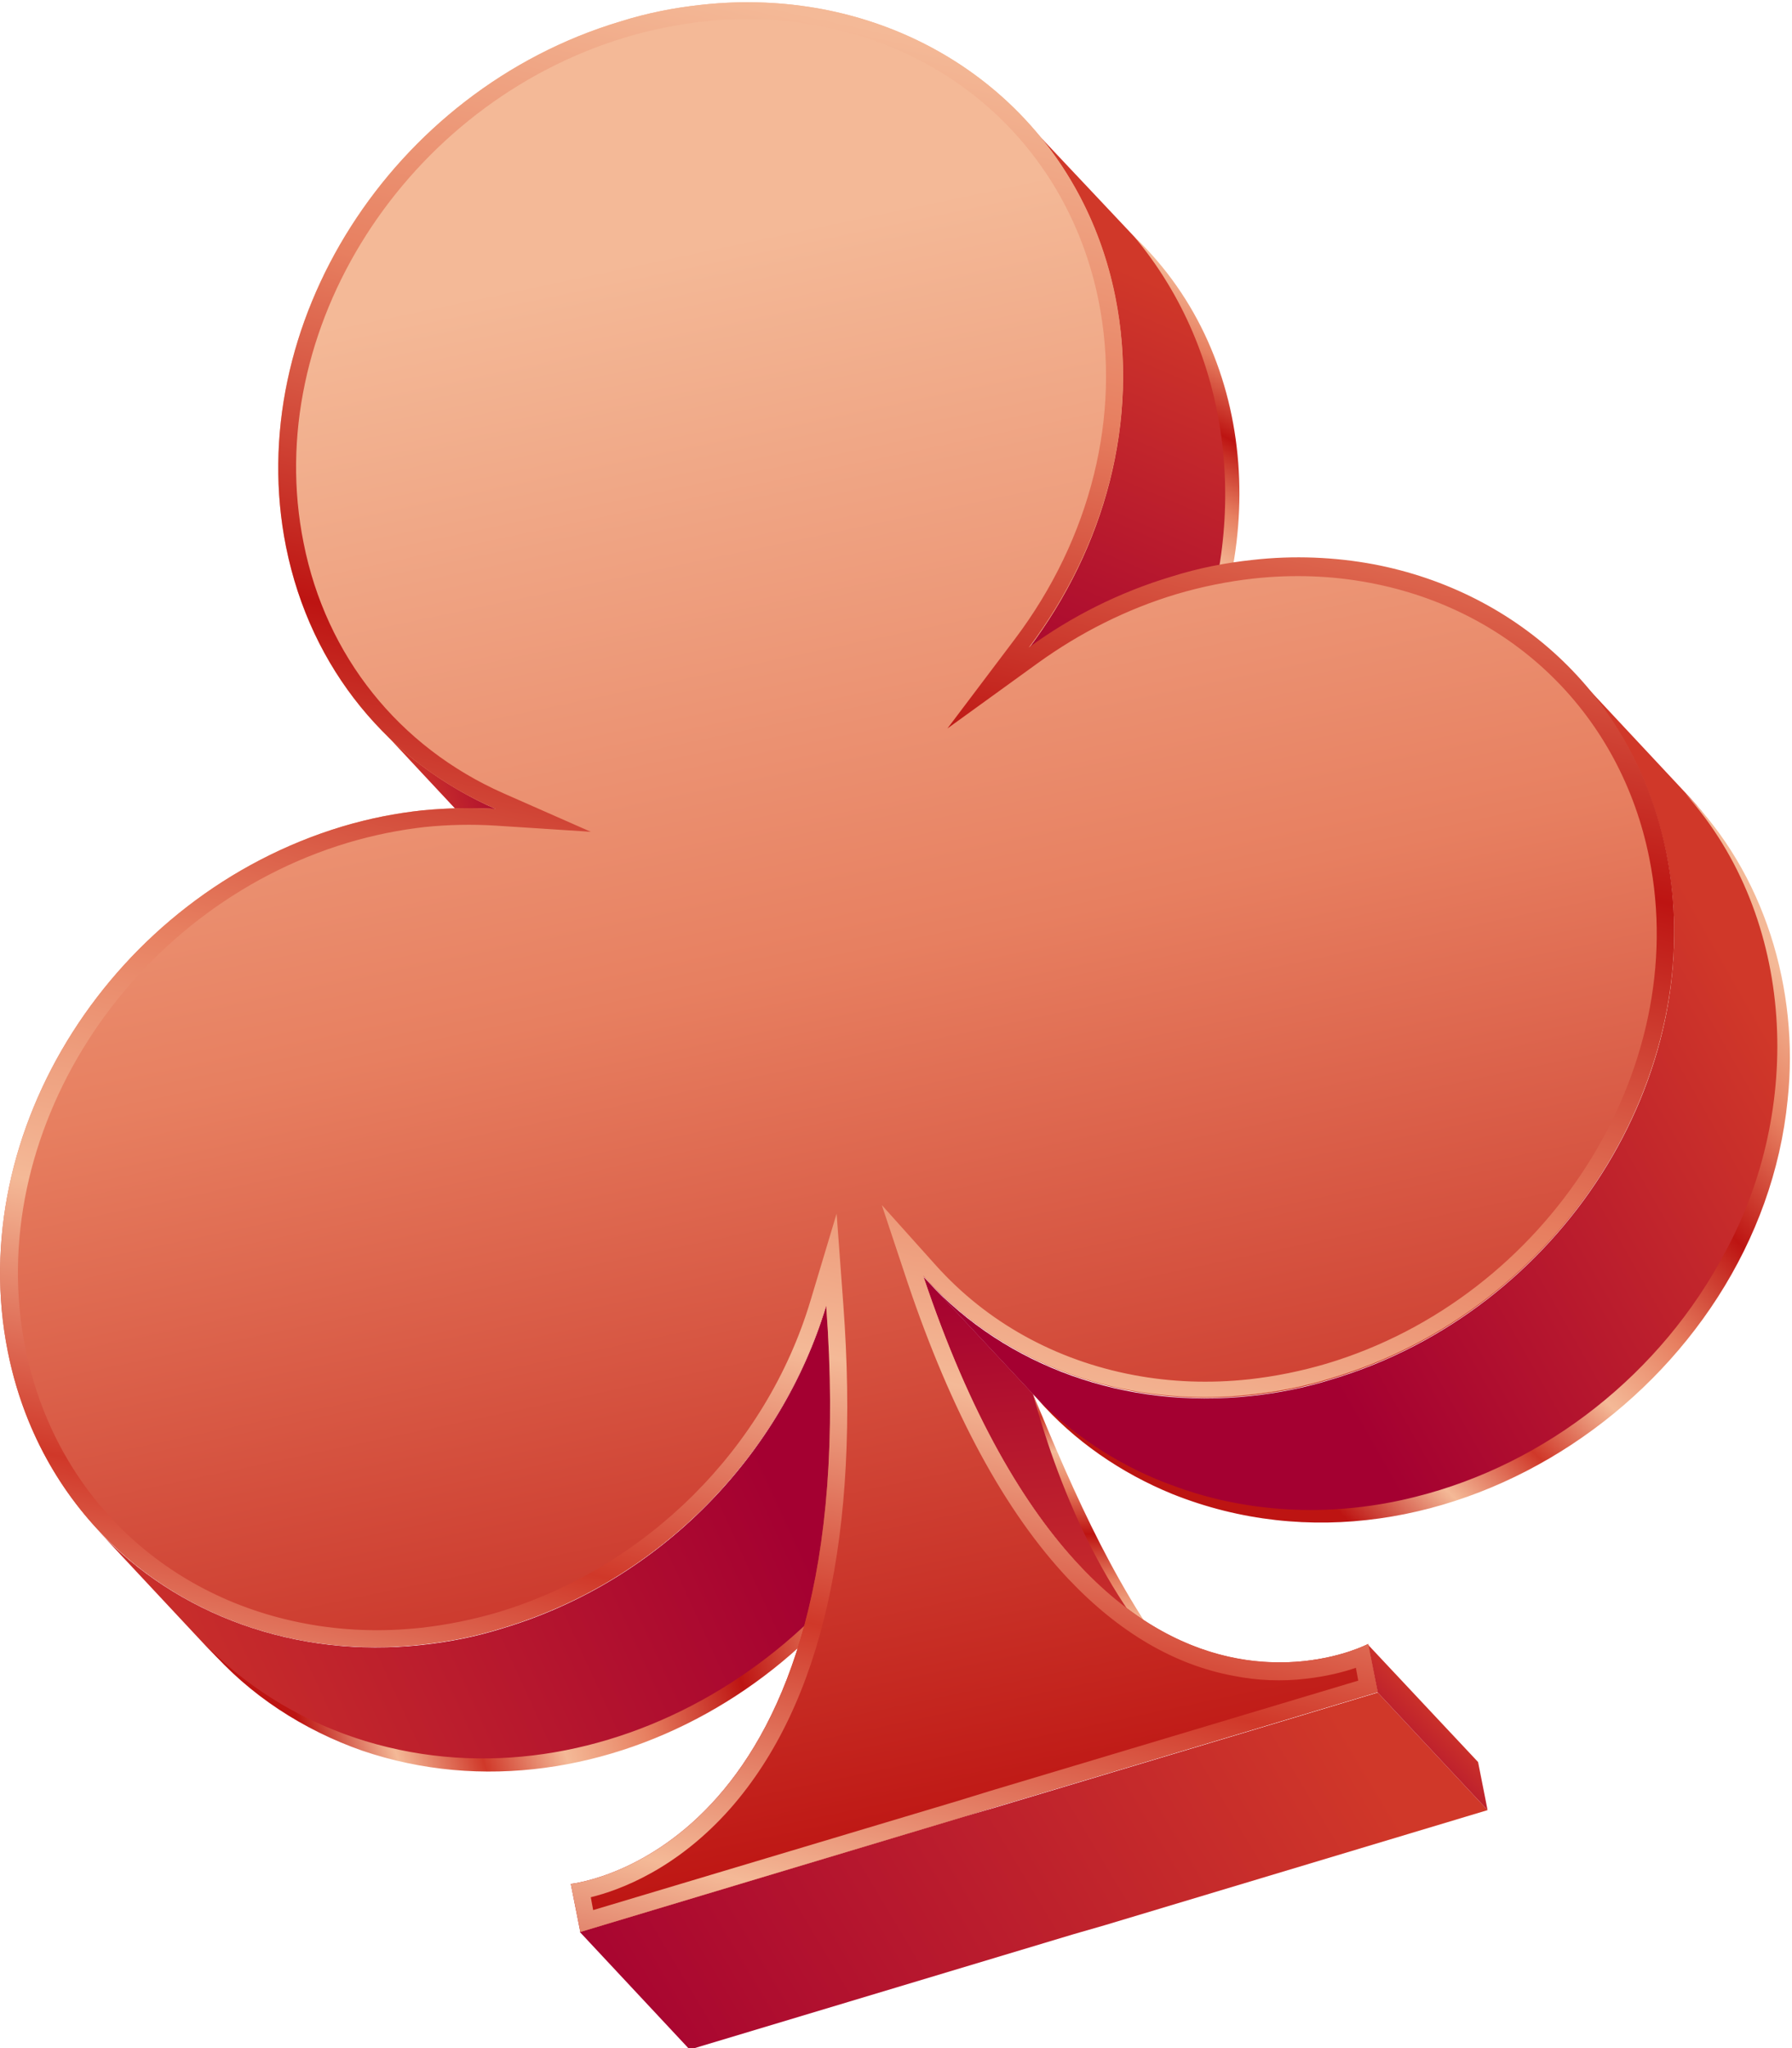 <svg width="316" height="361" viewBox="0 0 316 361" fill="none" xmlns="http://www.w3.org/2000/svg">
<g clip-path="url(#clip0_71_13735)">
<path d="M66.446 127.737L85.816 148.465C91.685 154.759 98.812 159.794 106.778 163.318L87.409 142.591C79.443 139.066 72.316 134.031 66.446 127.737Z" fill="url(#paint0_linear_71_13735)"/>
<mask id="mask0_71_13735" style="mask-type:luminance" maskUnits="userSpaceOnUse" x="66" y="127" width="41" height="37">
<path d="M66.446 127.737L85.816 148.465C91.685 154.759 98.812 159.794 106.778 163.318L87.409 142.591C79.443 139.066 72.316 134.031 66.446 127.737Z" fill="white"/>
</mask>
<g mask="url(#mask0_71_13735)">
<path d="M66.446 127.737L85.816 148.465C91.685 154.759 98.812 159.794 106.778 163.318L87.409 142.591C79.443 139.066 72.316 134.031 66.446 127.737Z" fill="url(#paint1_linear_71_13735)"/>
</g>
<path d="M200.02 41.722C207.902 50.114 213.52 60.771 215.951 73.191C220.311 94.926 214.023 117.415 200.69 135.122L181.321 114.394C194.737 96.604 200.942 74.198 196.582 52.463C194.905 43.904 191.635 36.267 187.274 29.554C185.262 26.533 183.082 23.68 180.566 21.078L200.02 41.722Z" fill="url(#paint2_linear_71_13735)"/>
<path d="M200.02 41.722C217.209 62.282 220.227 90.897 210.752 115.569C210.249 116.912 209.495 118.674 208.992 119.933C208.572 121.024 207.482 123.122 206.979 124.213C205.134 127.989 202.954 131.597 200.69 135.206C203.457 132.017 205.889 128.492 208.069 124.884C223.665 98.87 222.575 63.205 200.02 41.722Z" fill="url(#paint3_linear_71_13735)"/>
<path d="M74.412 289.949C79.108 289.446 83.887 288.523 88.667 287.012C116.673 278.62 137.887 256.131 145.685 230.2L165.054 250.928C157.256 276.942 135.958 299.348 108.036 307.74C103.257 309.166 98.477 310.089 93.781 310.677C83.3 311.852 73.154 310.761 63.931 307.74C62.673 307.32 61.499 306.901 60.241 306.397C59.068 305.894 57.894 305.39 56.72 304.887C54.372 303.796 52.108 302.621 49.928 301.278C49.425 300.942 48.838 300.607 48.335 300.271C44.058 297.502 40.201 294.229 36.679 290.537L17.31 269.809C31.229 284.663 52.108 292.383 74.412 289.949Z" fill="url(#paint4_linear_71_13735)"/>
<path d="M165.054 250.928C151.554 291.292 106.191 319.572 64.434 306.901C54.036 303.712 44.477 298.173 36.763 290.453C43.891 298.761 53.533 304.971 63.847 308.579C106.191 323.013 154.321 293.306 165.054 250.928Z" fill="url(#paint5_linear_71_13735)"/>
<path d="M182.159 245.725C190.461 270.397 200.02 286.425 209.662 296.663L190.293 275.935C180.734 265.697 171.091 249.669 162.79 224.997L182.159 245.725Z" fill="url(#paint6_linear_71_13735)"/>
<path d="M182.16 245.725C187.107 263.935 195.827 283.488 209.663 296.663C197.337 281.558 189.538 263.599 182.16 245.725Z" fill="url(#paint7_linear_71_13735)"/>
<path d="M220.647 246.061C225.343 245.557 230.122 244.634 234.902 243.123C275.234 231.039 301.646 189.584 293.848 150.563C291.333 138.143 285.715 127.485 277.917 119.094L297.286 139.821C305.168 148.213 310.786 158.871 313.218 171.29C321.016 210.312 294.603 251.767 254.271 263.851C249.492 265.278 244.712 266.201 240.017 266.788C217.712 269.222 196.834 261.501 182.998 246.648L163.629 225.92C177.464 240.774 198.259 248.494 220.647 246.061Z" fill="url(#paint8_linear_71_13735)"/>
<path d="M297.202 139.905C316.823 161.892 317.997 195.542 304.162 220.802C293.01 241.949 272.802 258.061 249.575 263.851C235.656 267.376 220.731 266.956 207.231 262.005C198.175 258.816 189.874 253.529 182.998 246.648C189.371 253.949 197.672 259.655 206.728 263.348C254.774 282.565 310.283 244.047 315.23 193.864C317.326 174.479 311.121 153.752 297.202 139.905Z" fill="url(#paint9_linear_71_13735)"/>
<path d="M169.918 320.243L175.368 318.649L242.951 298.341L262.321 319.069L194.737 339.377L189.203 340.971L121.62 361.279L102.25 340.551L169.918 320.243Z" fill="url(#paint10_linear_71_13735)"/>
<path d="M242.951 298.341L262.32 319.069L260.643 310.593L241.274 289.949L242.951 298.341Z" fill="url(#paint11_linear_71_13735)"/>
<path d="M123.632 0.854C118.937 1.358 114.157 2.281 109.378 3.791C69.046 15.876 42.633 57.331 50.431 96.352C54.791 118.087 68.794 134.451 87.409 142.591C83.216 142.339 78.856 142.423 74.496 142.842C69.8 143.346 65.105 144.269 60.325 145.696C19.993 157.864 -6.42 199.319 1.378 238.256C8.254 272.662 39.447 293.726 74.412 289.865C79.108 289.362 83.887 288.439 88.667 286.928C116.673 278.537 137.887 256.047 145.685 230.116C152.812 325.446 102.502 331.824 100.657 332.076L102.334 340.552L169.918 320.243L175.368 318.565L242.951 298.257L241.274 289.782C241.023 289.865 236.914 292.047 229.954 292.803C213.855 294.565 183.921 287.935 162.79 224.913C176.709 240.354 197.84 248.41 220.647 245.977C225.343 245.473 230.122 244.55 234.901 243.04C275.233 230.956 301.646 189.5 293.848 150.479C286.972 116.073 255.78 95.01 220.815 98.87C216.119 99.373 211.34 100.296 206.56 101.807C197.337 104.576 188.868 108.856 181.405 114.311C194.821 96.52 201.026 74.114 196.666 52.38C189.79 18.057 158.598 -3.006 123.632 0.854Z" fill="url(#paint12_linear_71_13735)"/>
<path d="M144.427 4.547C169.834 9.33 188.7 27.96 193.731 53.051C197.756 73.107 192.389 94.842 178.973 112.632L167.067 128.409L183.082 116.828C190.545 111.457 198.762 107.345 207.399 104.744C211.927 103.401 216.538 102.478 221.066 101.975C228.026 101.219 234.901 101.471 241.526 102.73C266.932 107.513 285.799 126.143 290.83 151.234C298.376 188.745 272.802 228.69 233.979 240.354C229.451 241.697 224.839 242.62 220.312 243.123C213.352 243.879 206.476 243.627 199.852 242.368C186.101 239.767 174.026 233.053 165.054 223.067L155.495 212.41L160.023 226.004C167.737 248.914 177.212 266.452 188.365 278.285C197.253 287.684 207.063 293.474 217.544 295.404C221.737 296.243 226.097 296.411 230.29 295.907C233.979 295.488 236.914 294.733 239.094 293.977L239.513 296.243L174.529 315.712L169.079 317.39L104.598 336.691L104.179 334.426C109.294 333.167 119.356 329.474 128.831 318.733C145.014 300.271 151.722 270.397 148.703 229.865L147.529 213.92L142.918 229.277C135.12 255.291 113.989 276.271 87.912 284.159C83.384 285.502 78.772 286.425 74.244 286.928C67.285 287.684 60.409 287.432 53.785 286.173C28.378 281.39 9.512 262.76 4.481 237.669C-3.066 200.158 22.509 160.213 61.331 148.549C65.859 147.206 70.387 146.283 74.915 145.779C79.024 145.36 83.216 145.276 87.325 145.528L104.179 146.619L88.751 139.821C70.387 131.681 57.474 115.653 53.533 95.681C45.987 58.17 71.561 18.225 110.384 6.561C114.912 5.218 119.524 4.295 124.051 3.791C130.843 3.036 137.803 3.288 144.427 4.547ZM145.014 1.61C138.222 0.351 131.011 0.015 123.632 0.854C118.937 1.358 114.157 2.281 109.378 3.791C69.046 15.876 42.633 57.331 50.431 96.352C54.791 118.087 68.794 134.451 87.409 142.591C83.216 142.339 78.856 142.423 74.496 142.842C69.8 143.346 65.105 144.269 60.325 145.696C19.993 157.864 -6.42 199.319 1.378 238.256C6.829 265.445 27.372 284.243 53.03 289.11C59.822 290.369 67.033 290.705 74.412 289.865C79.108 289.362 83.887 288.439 88.667 286.928C116.673 278.537 137.887 256.047 145.685 230.116C152.812 325.446 102.502 331.824 100.657 332.076L102.334 340.551L169.918 320.243L175.368 318.565L242.951 298.257L241.274 289.781C241.023 289.865 236.914 292.047 229.954 292.803C226.516 293.138 222.492 293.138 218.048 292.299C201.529 289.194 179.393 274.509 162.79 224.83C172.181 235.319 184.927 242.368 199.265 245.054C206.057 246.312 213.268 246.648 220.647 245.809C225.343 245.305 230.122 244.382 234.901 242.872C275.233 230.788 301.646 189.333 293.848 150.311C288.398 123.122 267.855 104.324 242.196 99.457C235.405 98.198 228.193 97.863 220.815 98.702C216.119 99.205 211.34 100.128 206.56 101.639C197.337 104.408 188.868 108.688 181.405 114.143C194.821 96.352 201.026 73.946 196.666 52.212C191.215 25.274 170.588 6.477 145.014 1.61Z" fill="url(#paint13_linear_71_13735)"/>
</g>
<defs>
<linearGradient id="paint0_linear_71_13735" x1="74.757" y1="149.148" x2="94.19" y2="143.163" gradientUnits="userSpaceOnUse">
<stop stop-color="#D03829"/>
<stop offset="1" stop-color="#A40031"/>
</linearGradient>
<linearGradient id="paint1_linear_71_13735" x1="74.757" y1="149.148" x2="94.19" y2="143.163" gradientUnits="userSpaceOnUse">
<stop stop-color="#D03829"/>
<stop offset="1" stop-color="#A40031"/>
</linearGradient>
<linearGradient id="paint2_linear_71_13735" x1="204.063" y1="49.855" x2="171.957" y2="125.127" gradientUnits="userSpaceOnUse">
<stop stop-color="#D03829"/>
<stop offset="1" stop-color="#A40031"/>
</linearGradient>
<linearGradient id="paint3_linear_71_13735" x1="219.355" y1="52.834" x2="187.351" y2="116.872" gradientUnits="userSpaceOnUse">
<stop stop-color="#F4B997"/>
<stop offset="0.158" stop-color="#E77F60"/>
<stop offset="0.323" stop-color="#BD1412"/>
<stop offset="0.488" stop-color="#E77F60"/>
<stop offset="0.619" stop-color="#F4B997"/>
<stop offset="0.744" stop-color="#D03829"/>
<stop offset="0.87" stop-color="#F4B997"/>
<stop offset="1" stop-color="#BD1412"/>
</linearGradient>
<linearGradient id="paint4_linear_71_13735" x1="14.685" y1="311.171" x2="134.434" y2="256.401" gradientUnits="userSpaceOnUse">
<stop stop-color="#D03829"/>
<stop offset="1" stop-color="#A40031"/>
</linearGradient>
<linearGradient id="paint5_linear_71_13735" x1="160.731" y1="270.865" x2="53.364" y2="305.927" gradientUnits="userSpaceOnUse">
<stop stop-color="#F4B997"/>
<stop offset="0.158" stop-color="#E77F60"/>
<stop offset="0.323" stop-color="#BD1412"/>
<stop offset="0.488" stop-color="#E77F60"/>
<stop offset="0.619" stop-color="#F4B997"/>
<stop offset="0.744" stop-color="#D03829"/>
<stop offset="0.87" stop-color="#F4B997"/>
<stop offset="1" stop-color="#BD1412"/>
</linearGradient>
<linearGradient id="paint6_linear_71_13735" x1="189.785" y1="299.849" x2="182.683" y2="222.793" gradientUnits="userSpaceOnUse">
<stop stop-color="#D03829"/>
<stop offset="1" stop-color="#A40031"/>
</linearGradient>
<linearGradient id="paint7_linear_71_13735" x1="195.786" y1="286.244" x2="196.085" y2="237.264" gradientUnits="userSpaceOnUse">
<stop stop-color="#F4B997"/>
<stop offset="0.158" stop-color="#E77F60"/>
<stop offset="0.323" stop-color="#BD1412"/>
<stop offset="0.488" stop-color="#E77F60"/>
<stop offset="0.619" stop-color="#F4B997"/>
<stop offset="0.744" stop-color="#D03829"/>
<stop offset="0.87" stop-color="#F4B997"/>
<stop offset="1" stop-color="#BD1412"/>
</linearGradient>
<linearGradient id="paint8_linear_71_13735" x1="305.278" y1="170.414" x2="220.671" y2="218.422" gradientUnits="userSpaceOnUse">
<stop stop-color="#D03829"/>
<stop offset="1" stop-color="#A40031"/>
</linearGradient>
<linearGradient id="paint9_linear_71_13735" x1="311.568" y1="168.47" x2="225.748" y2="256.339" gradientUnits="userSpaceOnUse">
<stop stop-color="#F4B997"/>
<stop offset="0.158" stop-color="#E77F60"/>
<stop offset="0.323" stop-color="#BD1412"/>
<stop offset="0.488" stop-color="#E77F60"/>
<stop offset="0.619" stop-color="#F4B997"/>
<stop offset="0.744" stop-color="#D03829"/>
<stop offset="0.87" stop-color="#F4B997"/>
<stop offset="1" stop-color="#BD1412"/>
</linearGradient>
<linearGradient id="paint10_linear_71_13735" x1="234.04" y1="298.911" x2="106.837" y2="374.759" gradientUnits="userSpaceOnUse">
<stop stop-color="#D03829"/>
<stop offset="1" stop-color="#A40031"/>
</linearGradient>
<linearGradient id="paint11_linear_71_13735" x1="255.298" y1="301.109" x2="242.35" y2="313.658" gradientUnits="userSpaceOnUse">
<stop stop-color="#D03829"/>
<stop offset="1" stop-color="#A40031"/>
</linearGradient>
<linearGradient id="paint12_linear_71_13735" x1="116.091" y1="44.934" x2="175.221" y2="325.152" gradientUnits="userSpaceOnUse">
<stop offset="3.1e-07" stop-color="#F4B997"/>
<stop offset="0.448" stop-color="#E77F60"/>
<stop offset="1" stop-color="#BD1412"/>
</linearGradient>
<linearGradient id="paint13_linear_71_13735" x1="187.943" y1="12.562" x2="107.241" y2="375.765" gradientUnits="userSpaceOnUse">
<stop stop-color="#F4B997"/>
<stop offset="0.158" stop-color="#E77F60"/>
<stop offset="0.323" stop-color="#BD1412"/>
<stop offset="0.488" stop-color="#E77F60"/>
<stop offset="0.619" stop-color="#F4B997"/>
<stop offset="0.744" stop-color="#D03829"/>
<stop offset="0.87" stop-color="#F4B997"/>
<stop offset="1" stop-color="#BD1412"/>
</linearGradient>
<clipPath id="clip0_71_13735">
<rect width="316" height="361" fill="white"/>
</clipPath>
</defs>
</svg>
